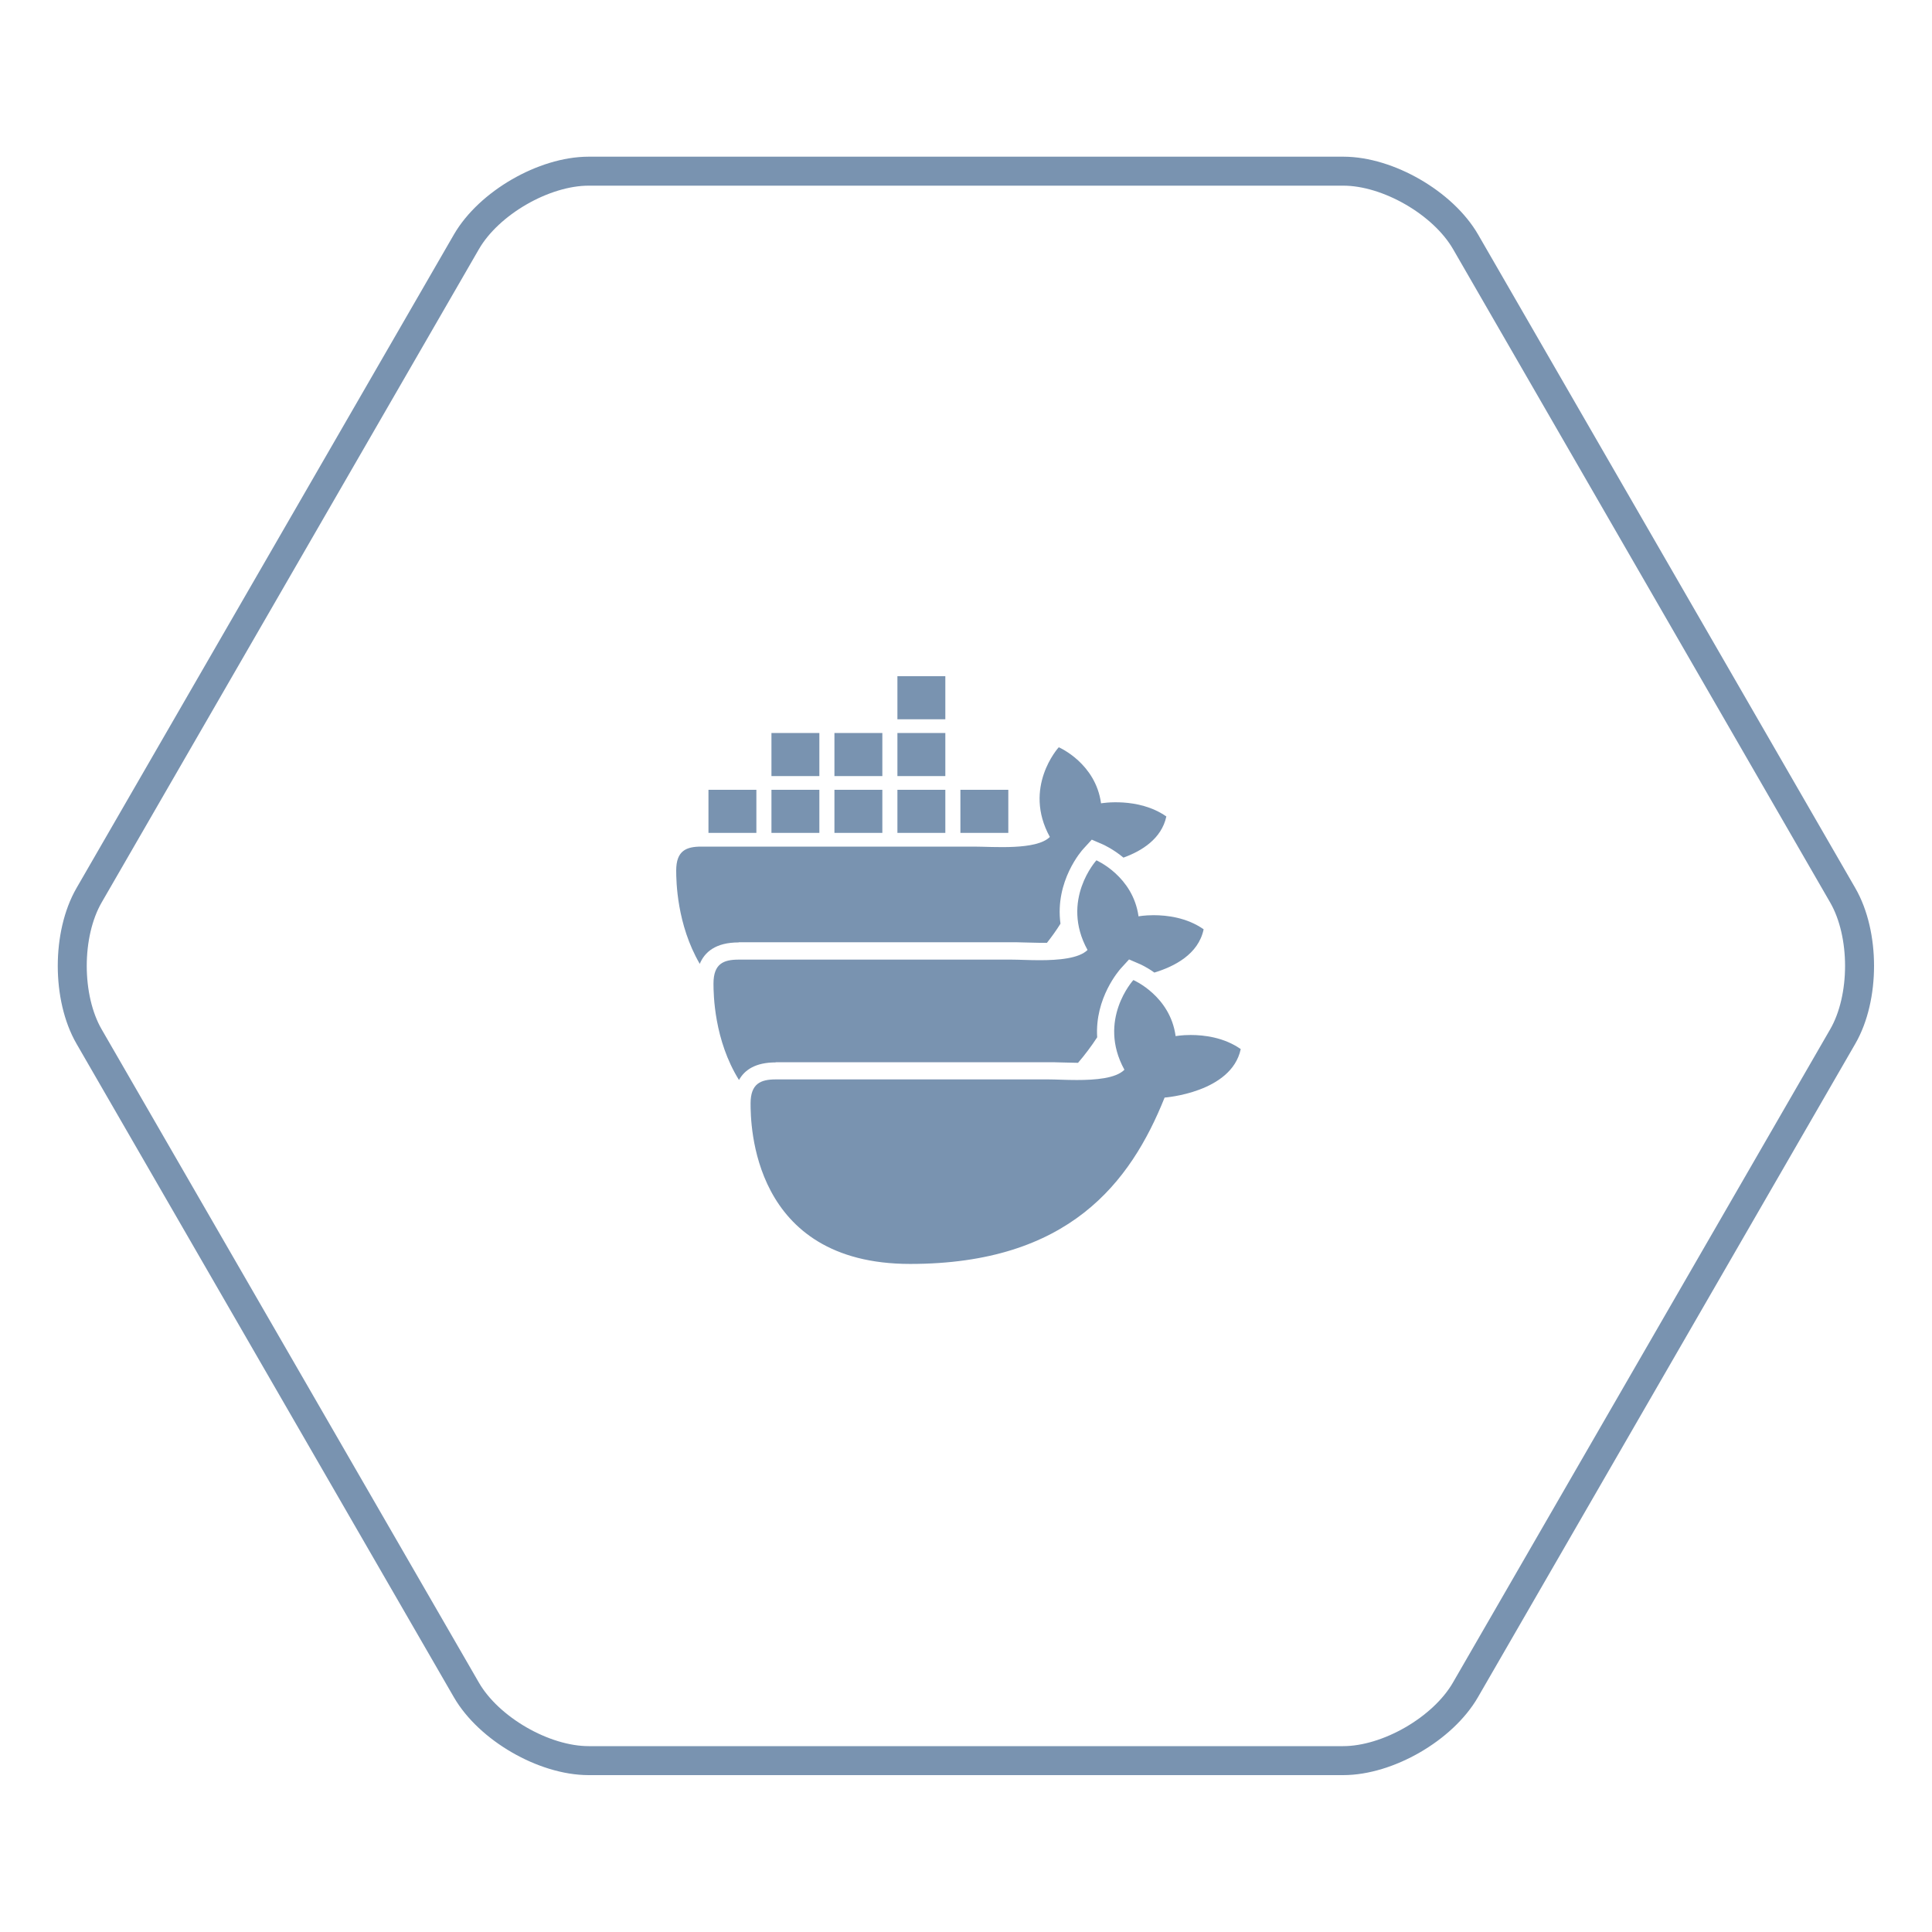 <svg width="100" height="100" viewBox="0 0 100 100" fill="none" xmlns="http://www.w3.org/2000/svg">
<g clip-path="url(#clip0_7292_23748)">
<path d="M75.86 12.52C74.7 10.51 71.85 8.86 69.53 8.86H30.47C28.15 8.86 25.3 10.51 24.14 12.52L4.61 46.34C3.45 48.35 3.45 51.64 4.61 53.65L24.14 87.47C25.3 89.48 28.15 91.13 30.47 91.13H69.52C71.84 91.13 74.69 89.48 75.85 87.47L95.38 53.65C96.54 51.64 96.54 48.35 95.38 46.34L75.86 12.52Z" stroke="#7993B0" stroke-width="1.5" stroke-linecap="round" stroke-linejoin="round"/>
<path d="M52.19 40.88H49.71V43.11H52.19V40.88Z" fill="#7993B0"/>
<path d="M48.93 40.88H46.45V43.11H48.93V40.88Z" fill="#7993B0"/>
<path d="M45.67 40.88H43.19V43.11H45.67V40.88Z" fill="#7993B0"/>
<path d="M42.41 40.88H39.93V43.11H42.41V40.88Z" fill="#7993B0"/>
<path d="M48.93 37.94H46.45V40.17H48.93V37.94Z" fill="#7993B0"/>
<path d="M48.93 35H46.45V37.23H48.93V35Z" fill="#7993B0"/>
<path d="M45.67 37.94H43.19V40.17H45.67V37.94Z" fill="#7993B0"/>
<path d="M42.41 37.94H39.93V40.17H42.41V37.94Z" fill="#7993B0"/>
<path d="M39.15 40.88H36.67V43.11H39.15V40.88Z" fill="#7993B0"/>
<path d="M38.23 48.77H52.35C52.52 48.77 52.72 48.77 52.95 48.78C53.21 48.78 53.51 48.8 53.81 48.8C53.95 48.8 54.07 48.8 54.19 48.8C54.44 48.48 54.68 48.15 54.89 47.81C54.59 45.6 56 44.01 56.08 43.93L56.51 43.46L57.09 43.71C57.09 43.71 57.61 43.94 58.15 44.39C59.09 44.05 60.12 43.42 60.37 42.26C58.91 41.24 56.99 41.58 56.99 41.58C56.71 39.52 54.84 38.69 54.8 38.68C54.77 38.71 52.93 40.76 54.34 43.32C53.64 44.02 51.4 43.82 50.41 43.82H36.3C35.52 43.82 35 44.03 35 45.06C35 45.6 35.03 47.85 36.22 49.89C36.47 49.28 37.04 48.78 38.23 48.78V48.77Z" fill="#7993B0"/>
<path d="M40.15 54.98H54.27C54.44 54.98 54.64 54.98 54.87 54.99C55.13 54.99 55.43 55.01 55.73 55.01C55.76 55.01 55.78 55.01 55.8 55.01C56.16 54.59 56.49 54.15 56.79 53.69C56.66 51.65 57.94 50.21 58.01 50.13L58.44 49.66L59.02 49.91C59.02 49.91 59.36 50.06 59.75 50.34C60.77 50.03 62.03 49.4 62.3 48.1C61.43 47.49 60.4 47.37 59.71 47.37C59.24 47.37 58.93 47.43 58.93 47.43C58.64 45.35 56.75 44.53 56.75 44.53C56.75 44.53 54.87 46.59 56.29 49.17C55.85 49.61 54.79 49.7 53.82 49.7C53.26 49.7 52.72 49.67 52.36 49.67H38.23C37.45 49.67 36.93 49.88 36.93 50.91C36.93 51.46 36.96 53.83 38.25 55.9C38.54 55.38 39.1 54.99 40.15 54.99V54.98Z" fill="#7993B0"/>
<path d="M58.67 50.73C58.67 50.73 60.57 51.55 60.85 53.63C60.85 53.63 61.16 53.571 61.63 53.571C62.32 53.571 63.35 53.691 64.22 54.3C63.74 56.56 60.28 56.81 60.28 56.81C58.52 61.2 55.33 65.421 47.11 65.421C38.89 65.421 38.85 58.13 38.85 57.111C38.85 56.09 39.37 55.87 40.15 55.87H54.27C54.63 55.87 55.17 55.901 55.73 55.901C56.7 55.901 57.75 55.821 58.2 55.37C56.78 52.791 58.66 50.73 58.66 50.73" fill="#7993B0"/>
</g>
<defs>
<clipPath id="clip0_7292_23748">
<rect width="100" height="100" fill="white"/>
</clipPath>
</defs>
</svg>
